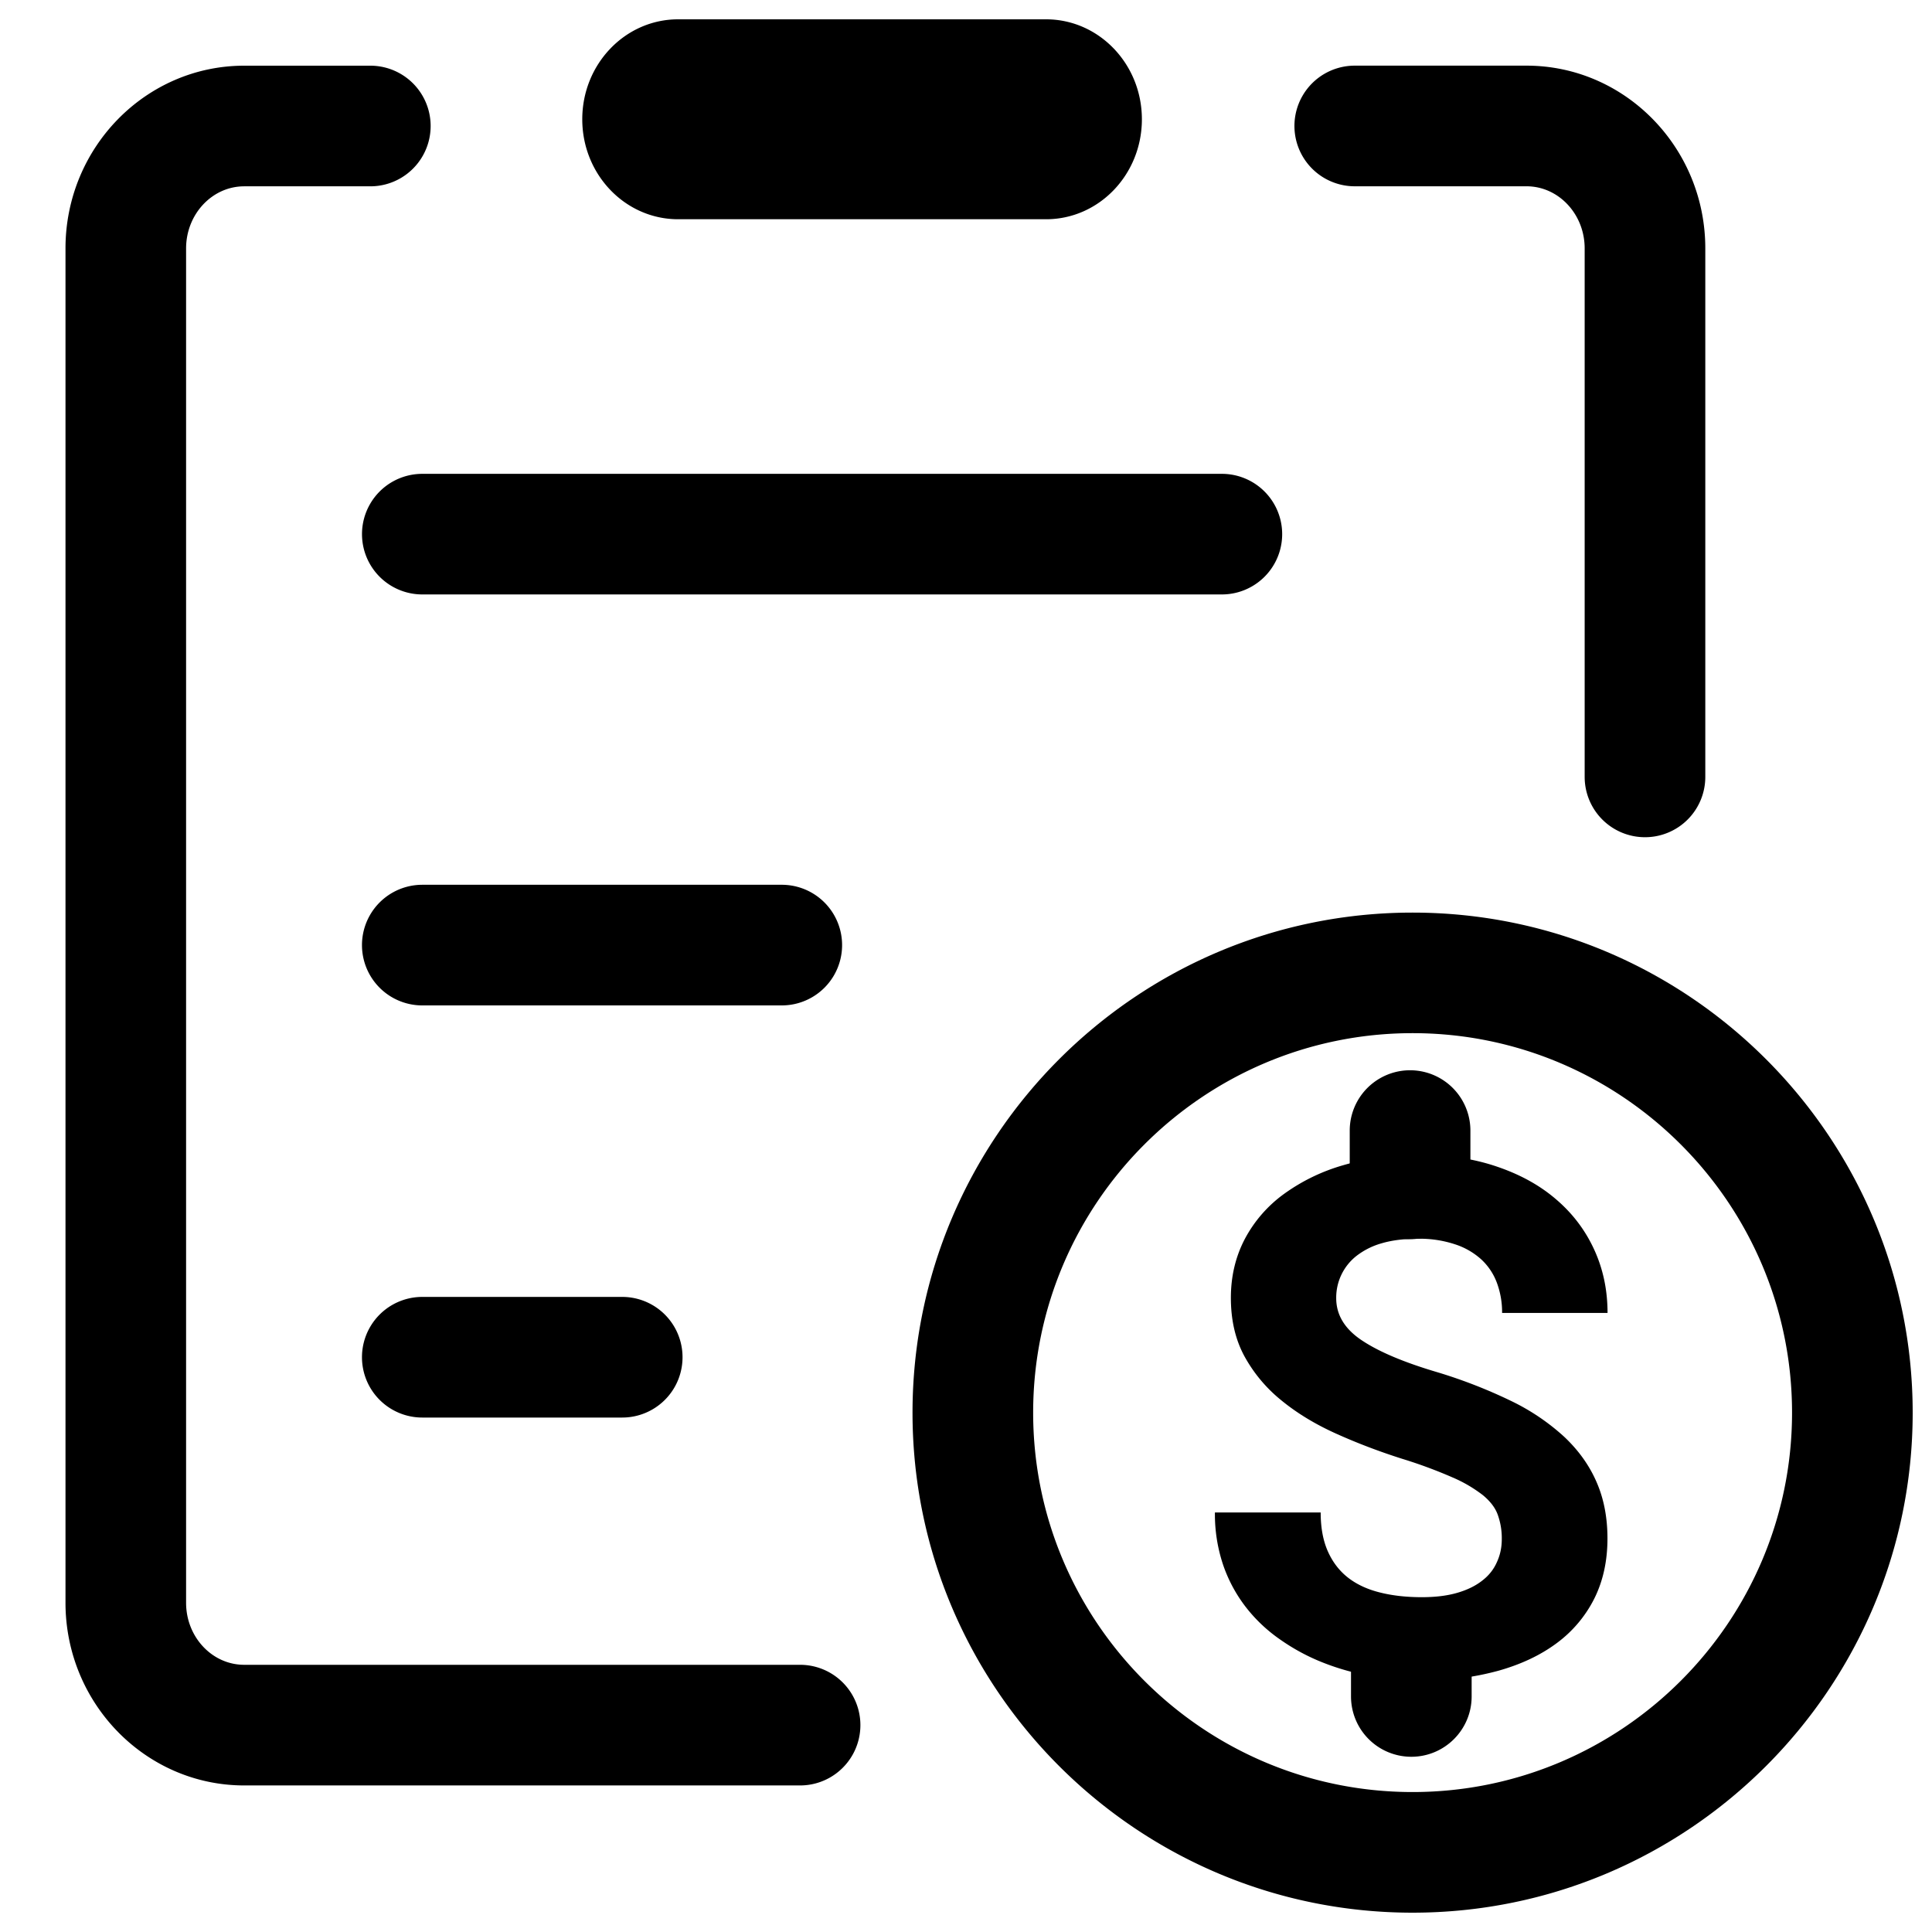 <?xml version="1.0" standalone="no"?><!DOCTYPE svg PUBLIC "-//W3C//DTD SVG 1.1//EN" "http://www.w3.org/Graphics/SVG/1.1/DTD/svg11.dtd"><svg t="1710388158983" class="icon" viewBox="0 0 1024 1024" version="1.1" xmlns="http://www.w3.org/2000/svg" p-id="2814" xmlns:xlink="http://www.w3.org/1999/xlink" width="200" height="200"><path d="M747.356 656.794a31.99 31.99 0 0 1-31.97-32.01v-25.54a31.97 31.97 0 0 1 63.96 0v25.56c0 17.674-14.336 31.99-31.99 31.99z m0.676 274.33a31.97 31.97 0 0 1-31.97-31.97v-20.398a31.949 31.949 0 1 1 63.94 0v20.398c0 17.654-14.316 31.97-31.97 31.97z" p-id="2815"></path><path d="M795.976 815.76a36.66 36.66 0 0 0-2.069-12.719c-1.31-3.809-3.973-7.27-7.885-10.526a73.38 73.38 0 0 0-16.22-9.483 250.122 250.122 0 0 0-26.726-9.871c-12.432-3.953-24.126-8.438-35.103-13.394s-20.644-10.834-28.877-17.592a78.54 78.54 0 0 1-19.538-23.368c-4.792-8.847-7.168-19.128-7.168-30.925 0-11.325 2.438-21.688 7.312-31.047a69.775 69.775 0 0 1 20.705-23.921 100.741 100.741 0 0 1 31.642-15.36 139.448 139.448 0 0 1 40.325-5.489c15.012 0 28.692 2.048 40.98 6.247 12.288 4.157 22.774 9.912 31.458 17.408 8.704 7.434 15.4 16.281 20.11 26.521 4.732 10.281 7.107 21.443 7.107 33.649h-55.89a44.851 44.851 0 0 0-2.703-15.831 32.154 32.154 0 0 0-8.294-12.513 38.298 38.298 0 0 0-13.988-8.049 59.351 59.351 0 0 0-19.722-2.929c-7.332 0-13.681 0.799-19.108 2.396a39.117 39.117 0 0 0-13.394 6.718 28.099 28.099 0 0 0-10.711 22.364c0 8.93 4.567 16.405 13.701 22.446 9.073 6.042 22.467 11.674 40.12 16.876a267.06 267.06 0 0 1 39.035 15.237 116.675 116.675 0 0 1 28.078 19.005c7.496 7.086 13.21 15.033 17.04 23.88 3.85 8.765 5.795 18.76 5.795 29.962 0 11.879-2.334 22.528-6.983 31.847a66.355 66.355 0 0 1-19.845 23.552c-8.602 6.41-18.924 11.284-31.007 14.684a148.337 148.337 0 0 1-40.53 5.16c-8.909 0-17.879-0.798-26.808-2.355a126.71 126.71 0 0 1-25.6-7.127 108.442 108.442 0 0 1-22.61-12.165 82.166 82.166 0 0 1-18.186-17.121 77.68 77.68 0 0 1-12.104-22.405 84.296 84.296 0 0 1-4.383-27.873h56.054c0 8.192 1.31 15.114 3.912 20.848s6.226 10.363 10.895 13.927c4.628 3.522 10.26 6.082 16.835 7.68 6.553 1.638 13.905 2.437 21.954 2.437 7.23 0 13.455-0.758 18.8-2.314 5.366-1.557 9.75-3.728 13.23-6.472 3.503-2.683 6.063-5.919 7.742-9.728 1.782-3.83 2.622-7.864 2.622-12.268z" p-id="2816"></path><path d="M748.708 1013.76c-146.166 0-265.052-118.886-265.052-264.99 0-146.166 118.886-265.073 265.052-265.073s265.052 118.907 265.052 265.072c0 146.105-118.907 264.991-265.052 264.991z m0-466.166c-110.92 0-201.114 90.235-201.114 201.155 0 110.879 90.194 201.072 201.114 201.072 110.899 0 201.113-90.193 201.113-201.072 0-110.9-90.214-201.155-201.113-201.155zM871.875 443.74a31.97 31.97 0 0 1-31.97-31.97V131.646c0-18.165-13.844-32.91-30.822-32.91h-91.034a31.97 31.97 0 0 1 0-63.94h91.034c52.244 0 94.76 43.439 94.76 96.83V411.75a31.949 31.949 0 0 1-31.968 31.99zM424.059 946.32H129.434c-52.224 0-94.72-43.439-94.72-96.85V131.644c0-53.411 42.496-96.829 94.72-96.829h66.846a31.949 31.949 0 1 1 0 63.939h-66.846c-16.978 0-30.802 14.766-30.802 32.91V849.51c0 18.166 13.824 32.87 30.802 32.87h294.625a31.949 31.949 0 1 1 0 63.94zM605.225 63.221c0 29.266-22.733 52.982-50.79 52.982H359.424c-28.058 0-50.81-23.716-50.81-52.982s22.752-52.982 50.81-52.982h195.01c28.038 0 50.791 23.716 50.791 52.982z" p-id="2817"></path><path d="M647.619 315.064H223.826a31.949 31.949 0 0 1 0-63.918h423.793a31.949 31.949 0 1 1 0 63.918zM414.536 532.89h-190.71a31.949 31.949 0 0 1 0-63.939h190.71a31.97 31.97 0 0 1 0 63.939zM329.79 751.33H223.825a31.949 31.949 0 0 1 0-63.94h105.963a31.97 31.97 0 0 1 0 63.94z" p-id="2818"></path></svg>